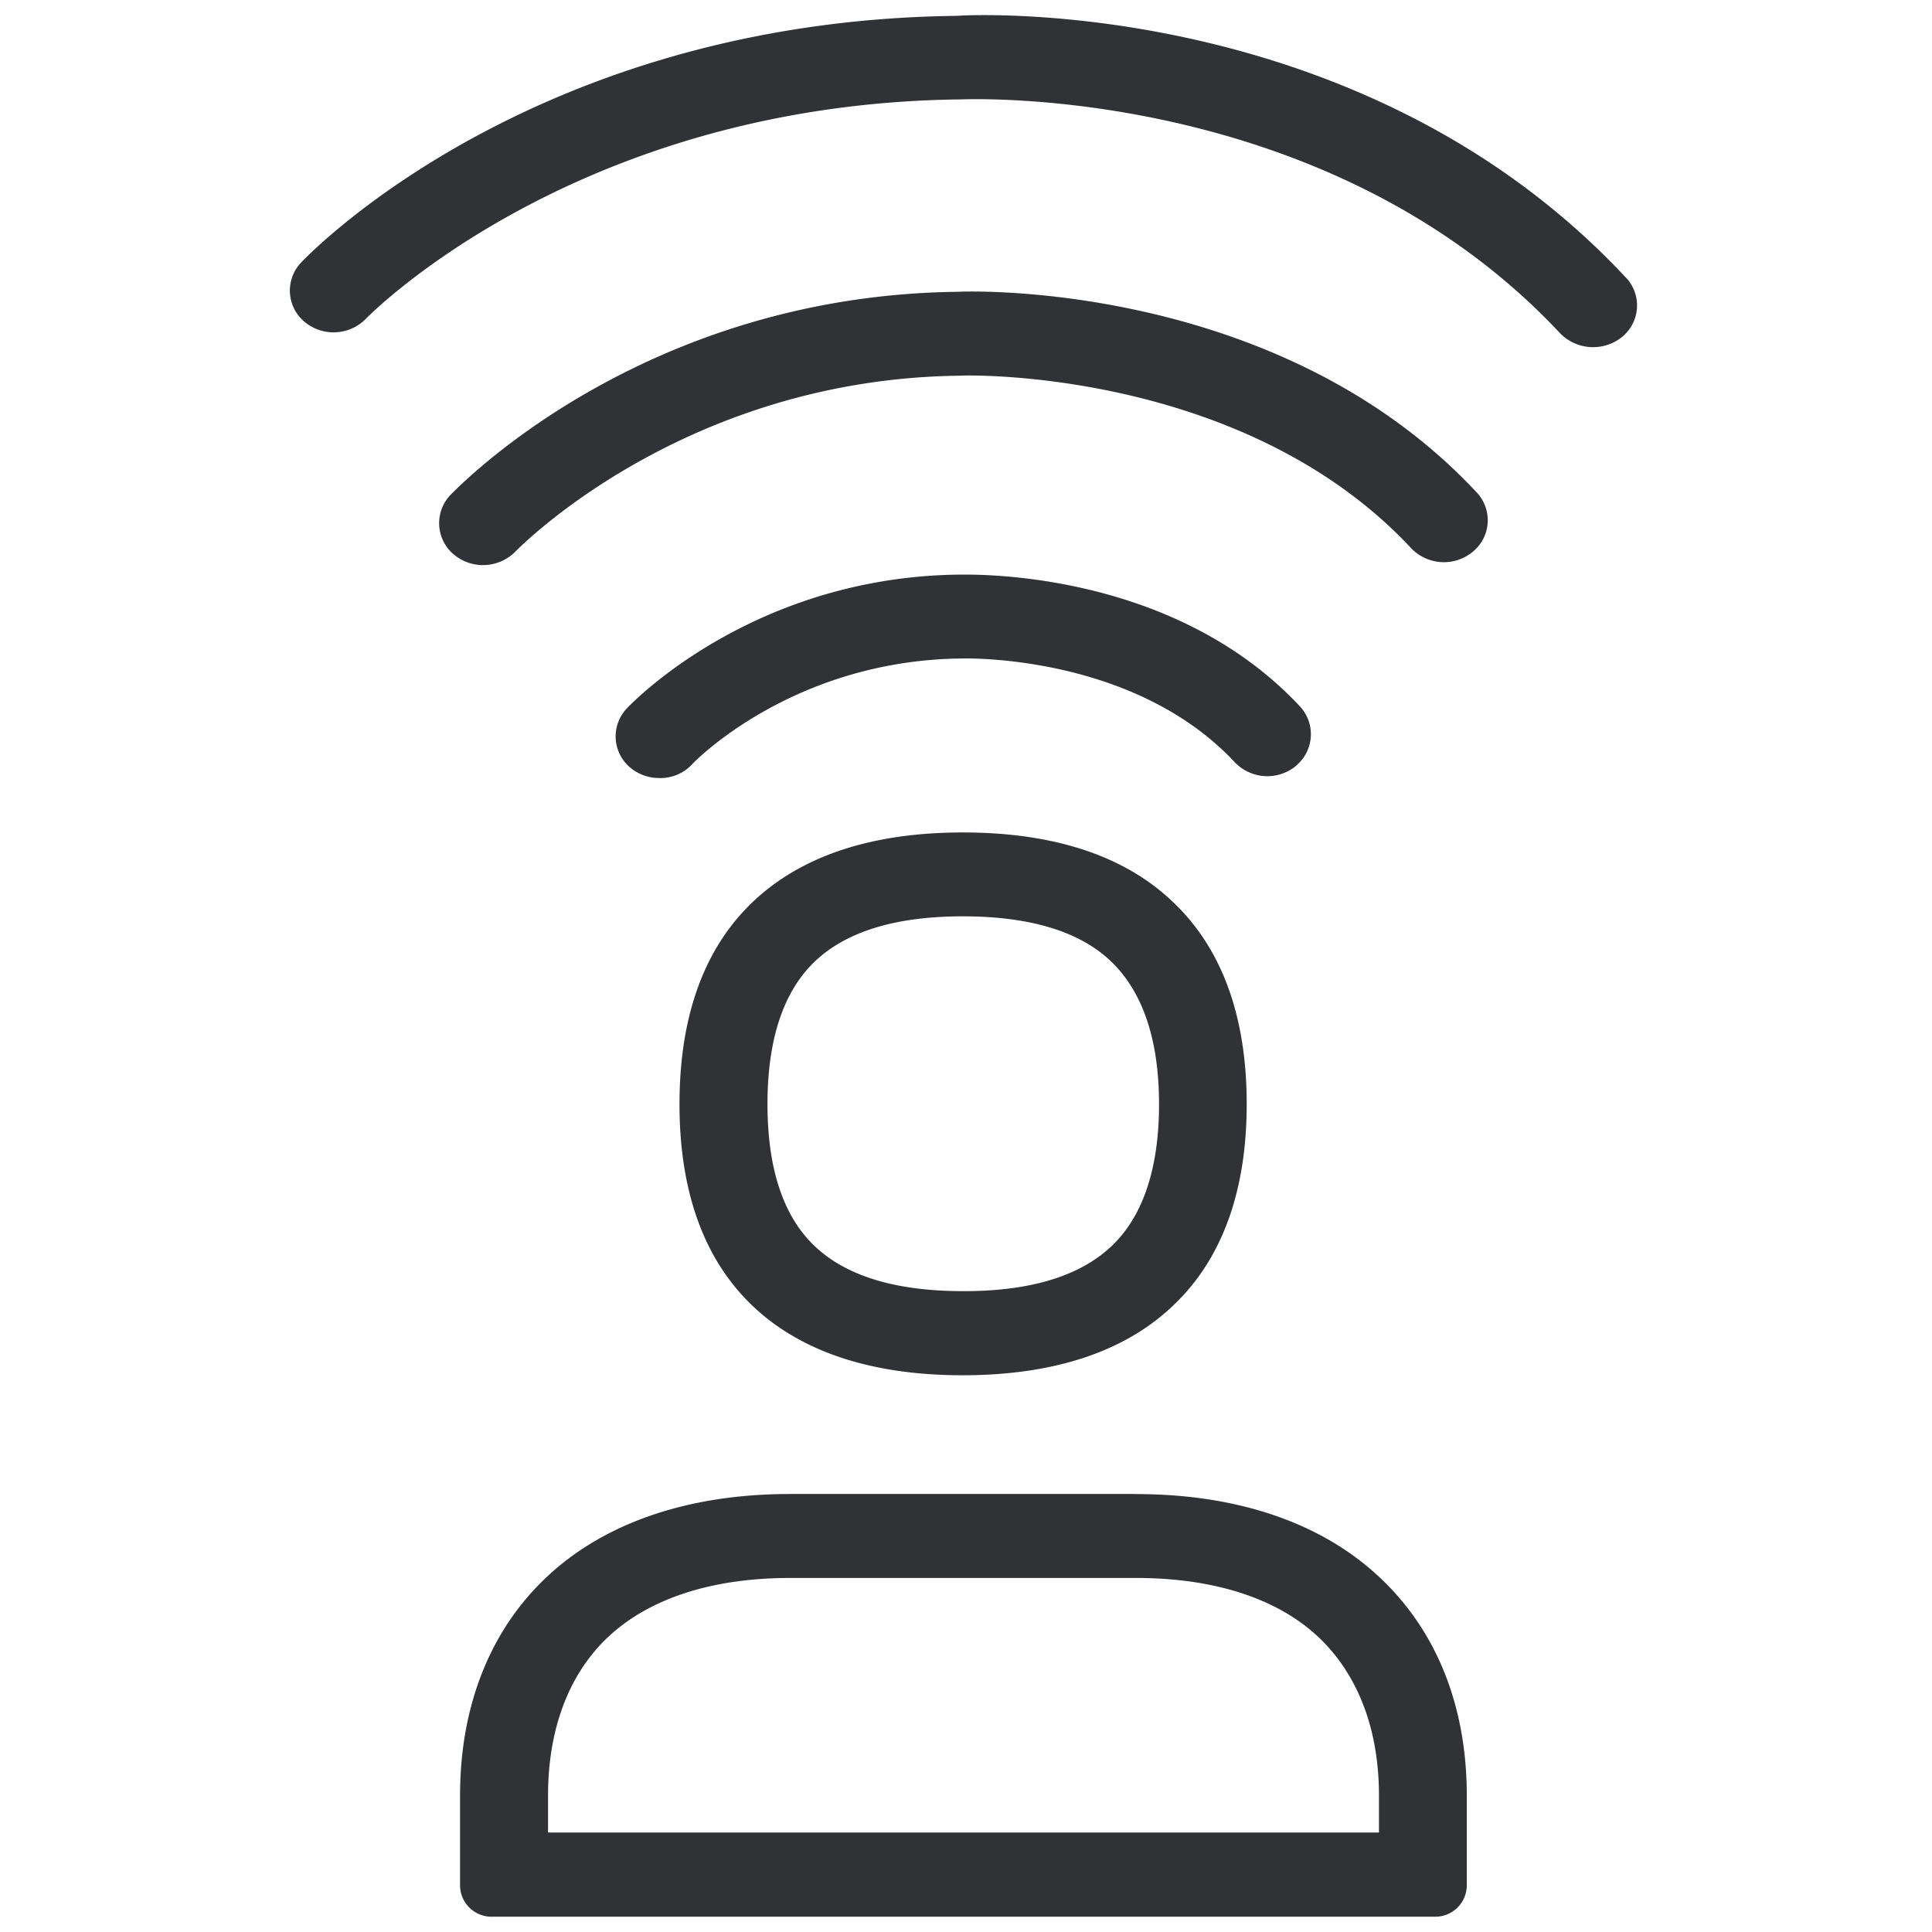 <svg width="24" height="24" viewBox="0 0 24 24" xmlns="http://www.w3.org/2000/svg"><path d="M13.79 15.497c.403-.37.608-.971.608-1.781 0-.814-.209-1.412-.612-1.788-.39-.363-1.005-.545-1.825-.545-.82 0-1.429.182-1.822.545-.403.373-.605.974-.605 1.788 0 .813.202 1.412.605 1.781.39.36 1.002.542 1.822.542.823.003 1.438-.182 1.828-.542zm-1.83-5.156c1.113 0 1.984.28 2.582.837.629.578.945 1.432.945 2.538 0 1.106-.32 1.96-.948 2.534-.598.552-1.469.834-2.582.834-1.109 0-1.98-.282-2.578-.834-.622-.574-.938-1.425-.938-2.534 0-1.11.316-1.963.938-2.538.605-.558 1.473-.837 2.582-.837zm5.17 12.424v-.46c0-.798-.245-1.463-.709-1.927-.51-.508-1.31-.776-2.312-.776H9.816c-.998 0-1.795.268-2.306.776-.46.46-.702 1.126-.702 1.926v.46H17.13zM14.11 18.56c1.304 0 2.373.38 3.095 1.099.666.659 1.016 1.573 1.016 2.645v1.123a.391.391 0 01-.4.383H6.115a.391.391 0 01-.4-.383v-1.123c0-1.076.35-1.99 1.005-2.645.72-.72 1.792-1.1 3.093-1.1h4.296zm6.087-15.113a.504.504 0 01-.044.736.573.573 0 01-.77-.04c-2.914-3.12-7.411-2.908-7.455-2.908-4.773.054-7.354 2.696-7.381 2.723a.562.562 0 01-.767.037.504.504 0 01-.037-.736C3.857 3.138 6.647.254 11.89.197c.182-.017 5.036-.253 8.306 3.25zm-8.3.178c.156-.01 3.998-.131 6.445 2.49a.504.504 0 01-.044.737.562.562 0 01-.766-.04c-2.098-2.25-5.57-2.152-5.604-2.145-3.445.037-5.499 2.161-5.523 2.182a.565.565 0 01-.77.037.507.507 0 01-.04-.737c.098-.097 2.38-2.48 6.303-2.524zm4.206 5.886a.559.559 0 01-.766-.044C14.072 8.116 11.97 8.18 11.95 8.18c-2.115.02-3.341 1.3-3.352 1.314a.536.536 0 01-.406.171.56.56 0 01-.363-.13.504.504 0 01-.04-.737c.063-.067 1.566-1.633 4.13-1.66.091.003 2.616-.091 4.229 1.637a.507.507 0 01-.047.736z" fill="#313235" fill-rule="nonzero"/></svg>